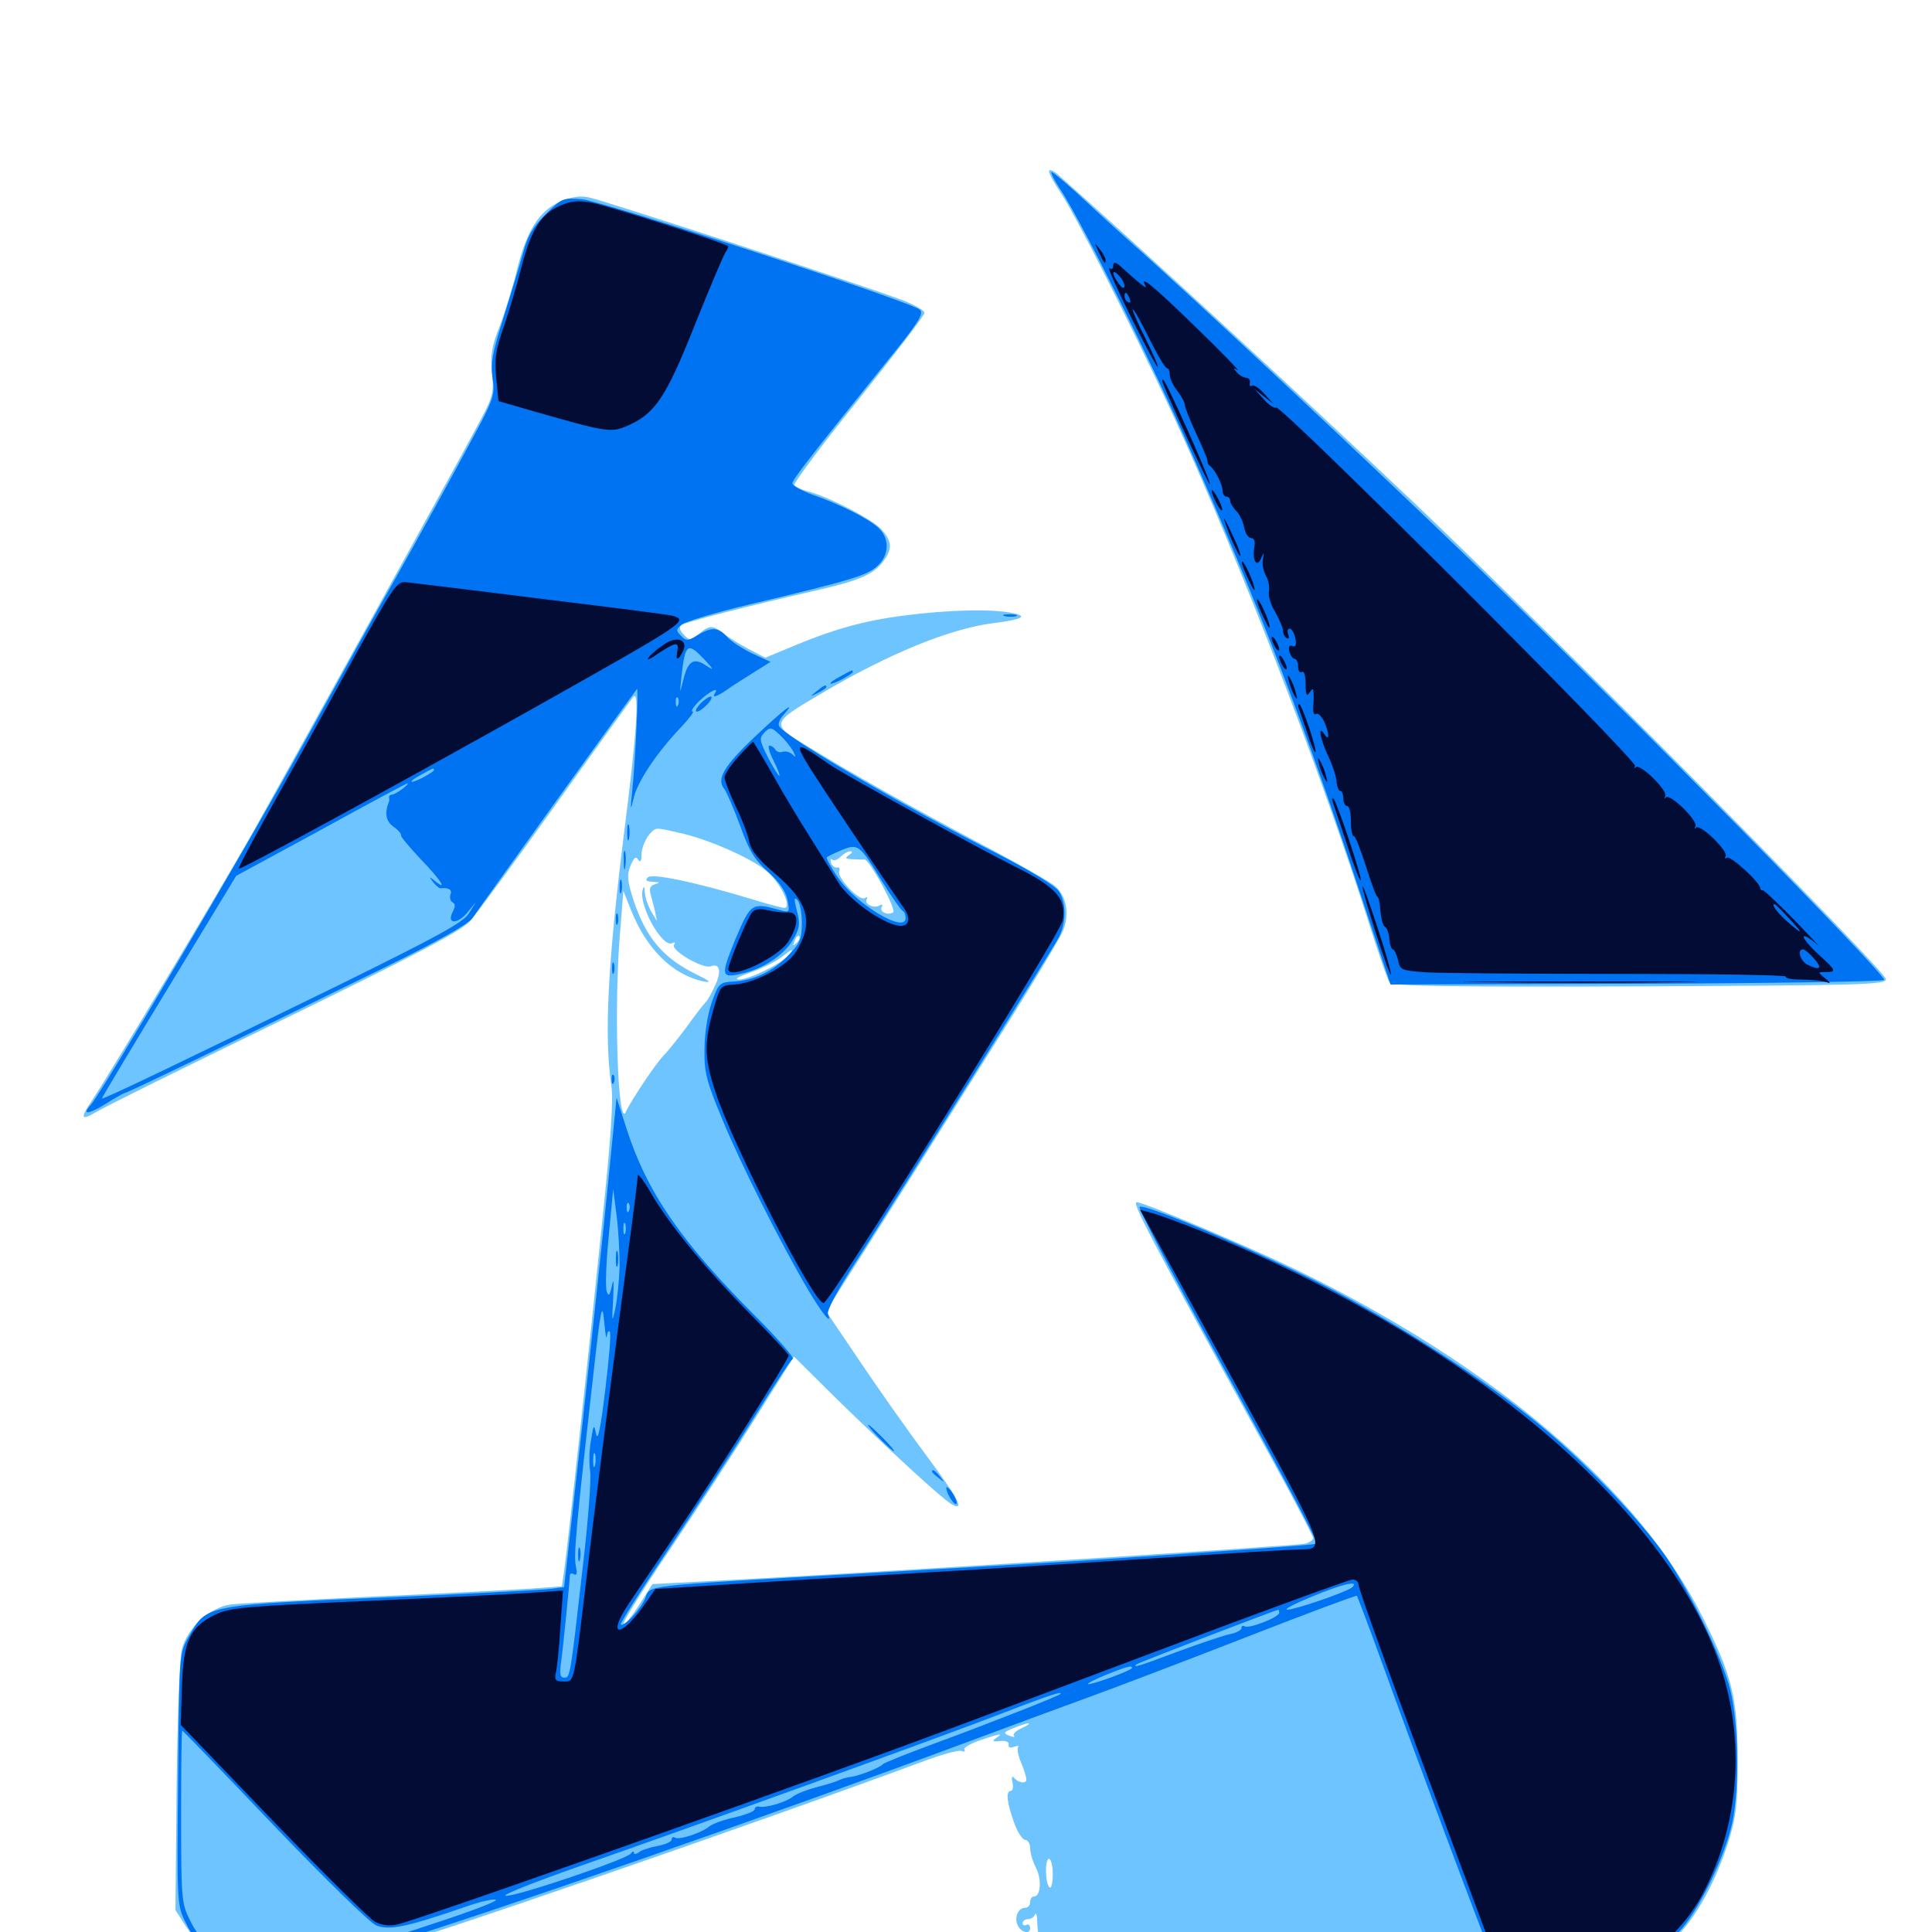 <svg xmlns="http://www.w3.org/2000/svg" viewBox="0 -1000 1000 1000">
	<path fill="#6dc4ff" d="M542.969 -911.328C542.969 -910.156 545.703 -905.078 549.023 -900.195C558.203 -886.523 596.875 -808.984 615.625 -766.406C648.633 -691.602 685.547 -594.727 708.203 -523.242C713.281 -507.227 718.164 -492.773 719.336 -491.406C720.898 -489.648 748.047 -489.062 848.438 -489.453C963.867 -490.039 975.586 -490.234 976.172 -493.164C976.758 -496.68 799.414 -675.781 731.445 -740.234C669.922 -798.438 588.477 -873.438 547.461 -909.766C544.922 -911.914 542.969 -912.5 542.969 -911.328ZM289.648 -895.508C278.906 -890.625 272.656 -880.664 267.578 -860.352C265.43 -851.367 261.328 -838.281 258.594 -831.055C254.492 -820.703 253.711 -816.016 254.688 -807.031C255.664 -796.68 255.273 -794.727 247.656 -780.664C236.328 -759.18 151.367 -605.664 130.859 -569.141C114.062 -539.453 56.641 -443.945 47.656 -430.469C41.406 -421.289 41.797 -419.727 49.414 -424.219C52.734 -426.367 96.484 -448.047 146.484 -472.266C215.82 -506.055 238.672 -518.164 243.164 -523.047C246.484 -526.758 266.211 -553.516 287.109 -582.812C308.008 -612.109 326.367 -637.5 327.734 -639.258C331.055 -643.359 329.688 -621.289 323.047 -569.141C314.453 -500.391 312.695 -463.281 316.406 -438.281C317.578 -430.469 316.211 -410.547 311.328 -364.062C304.492 -297.266 293.945 -200.781 291.992 -186.914L290.82 -178.906L274.805 -177.734C266.016 -177.148 229.297 -175.195 193.359 -173.633C157.422 -171.875 124.219 -170.117 119.531 -169.531C108.789 -168.164 96.875 -157.422 94.141 -146.289C92.969 -141.992 91.797 -110.547 91.406 -74.805L90.82 -11.328L96.094 -3.125C105.078 10.156 108.984 11.914 135.547 12.695C164.648 13.477 215.039 10.742 205.078 8.789C201.367 8.203 199.609 7.422 201.172 7.227C209.375 6.641 394.727 -57.422 478.32 -88.477C487.5 -91.992 496.094 -94.141 497.461 -93.75C499.023 -93.164 499.805 -93.359 499.219 -94.336C498.438 -95.312 502.148 -97.461 507.227 -99.219C517.578 -102.734 519.727 -103.125 515.625 -100.391C513.281 -98.828 513.867 -98.438 517.578 -98.828C520.508 -99.219 522.266 -98.438 522.07 -97.07C521.68 -95.508 522.852 -95.117 525 -95.898C526.758 -96.484 527.734 -96.484 526.953 -95.703C526.367 -94.922 526.953 -91.211 528.516 -87.695C530.078 -83.984 531.25 -80.078 531.25 -78.906C531.25 -76.562 526.953 -77.148 524.805 -79.883C523.828 -81.055 523.438 -79.883 524.023 -77.539C524.609 -75 524.219 -73.047 523.242 -73.047C520.508 -73.047 521.094 -67.188 524.805 -56.836C526.562 -51.758 529.297 -47.656 530.664 -47.656C532.031 -47.656 533.203 -45.703 533.203 -43.359C533.203 -40.82 534.57 -36.328 536.328 -33.008C539.258 -27.148 538.672 -18.359 535.156 -18.359C533.984 -18.359 533.203 -16.992 533.203 -15.43C533.203 -13.867 532.031 -12.5 530.469 -12.5C527.148 -12.5 525 -7.812 526.562 -3.906C528.125 0.195 533.203 1.562 533.203 -1.953C533.203 -3.516 532.227 -4.297 531.25 -3.711C530.273 -3.125 529.297 -3.516 529.297 -4.492C529.297 -5.664 530.469 -6.641 532.031 -6.641C533.594 -6.641 535.352 -7.812 535.742 -9.18C536.328 -10.352 536.914 -8.203 536.914 -4.297C537.109 0.977 537.891 3.125 540.234 3.125C541.797 3.125 542.773 3.906 541.992 4.883C541.406 6.055 542.578 7.617 544.336 8.789C546.875 10.156 533.008 10.938 497.07 11.133C453.32 11.523 458.203 11.719 532.227 12.891C579.492 13.672 670.508 14.648 734.375 15.039L850.586 15.82L858.984 10.156C873.242 0.391 886.328 -20.508 894.922 -47.656C898.633 -59.961 899.414 -66.406 899.414 -88.672C899.414 -120.898 896.68 -132.031 881.836 -161.914C848.633 -228.906 773.242 -293.359 669.336 -343.555C645.898 -354.883 591.992 -377.734 588.477 -377.734C585.742 -377.734 592.383 -364.844 658.008 -245.312C669.922 -223.633 679.688 -204.883 679.688 -203.906C679.688 -202.93 677.734 -201.562 675.391 -200.977C669.531 -199.805 442.773 -185.352 363.672 -181.445L337.695 -180.078L330.859 -169.336C327.148 -163.477 323.438 -158.984 322.852 -159.766C322.266 -160.352 333.008 -177.734 347.07 -198.438C360.938 -219.141 381.055 -250 391.602 -266.992L410.938 -297.852L432.422 -276.562C459.766 -249.805 488.281 -223.633 492.773 -221.289C499.609 -217.578 495.898 -224.609 479.297 -246.875C470.117 -259.18 454.688 -281.055 445.117 -295.312L427.539 -321.289L443.945 -347.07C452.93 -361.328 468.164 -385.156 477.539 -400.195C486.914 -415.234 506.641 -446.484 521.094 -469.531C535.547 -492.578 548.633 -514.453 550.195 -518.164C553.711 -526.562 552.148 -535.938 546.289 -541.211C543.945 -543.359 525.391 -553.906 504.883 -564.648C471.484 -582.422 440.82 -599.609 415.82 -615.039C399.219 -625.195 399.414 -625.977 424.414 -640.625C459.57 -661.523 491.992 -674.805 514.648 -677.539C528.906 -679.297 532.227 -681.055 524.414 -682.617C513.867 -684.961 491.016 -684.375 468.359 -681.445C446.875 -678.711 431.445 -674.414 407.422 -664.258L396.094 -659.57L387.109 -664.258C382.227 -666.797 376.172 -670.703 373.438 -672.852C368.555 -676.562 366.992 -676.367 360.742 -671.094C357.617 -668.359 357.031 -668.359 354.102 -671.289C351.953 -673.438 351.367 -675.195 352.539 -676.367C354.297 -677.93 387.695 -686.523 425.586 -695.117C444.727 -699.609 451.953 -702.734 456.836 -708.984C462.109 -715.82 461.914 -719.727 456.055 -726.172C451.172 -731.445 427.93 -743.359 417.383 -745.898C414.453 -746.68 411.719 -748.047 411.133 -748.828C410.547 -749.805 425.391 -769.727 444.336 -793.164C463.086 -816.602 478.516 -836.719 478.516 -838.086C478.516 -839.258 473.438 -842.188 467.383 -844.531C446.289 -852.539 311.328 -896.68 304.688 -897.852C300 -898.828 295.312 -898.047 289.648 -895.508ZM351.562 -568.945C366.211 -565.82 389.258 -555.664 396.875 -549.023C404.102 -542.969 410.156 -530.078 405.859 -530.078C404.883 -530.078 396.68 -532.227 387.891 -534.961C359.375 -543.555 337.5 -548.047 335.352 -545.898C333.789 -544.336 334.57 -543.75 338.086 -543.555C341.602 -543.359 341.797 -543.164 339.258 -542.383C336.523 -541.602 335.938 -540.234 336.719 -537.305C337.305 -534.961 338.477 -530.859 339.062 -528.125L340.039 -523.242L337.109 -528.125C335.547 -530.859 333.984 -535.156 333.789 -537.891C333.594 -541.211 333.203 -541.797 332.617 -539.258C330.469 -531.25 343.164 -508.789 348.047 -511.914C349.414 -512.5 349.609 -512.109 348.828 -510.938C347.07 -508.203 363.672 -498.438 367.773 -499.805C372.656 -501.758 373.633 -497.07 369.922 -489.453C368.164 -485.547 366.016 -481.836 365.234 -481.25C364.648 -480.664 360.156 -475.195 355.664 -468.75C350.977 -462.5 345.508 -455.664 343.359 -453.516C339.453 -449.609 326.172 -429.688 324.023 -424.609C319.727 -414.453 317.578 -480.078 321.094 -519.336L322.656 -538.867L326.562 -529.102C334.57 -508.789 348.242 -495.312 364.258 -491.992C368.555 -491.211 367.578 -492.188 360.352 -495.703C343.164 -504.102 334.375 -514.648 327.93 -533.984C324.609 -544.336 324.414 -547.07 326.367 -551.953C328.125 -556.055 329.102 -557.031 330.273 -555.078C331.445 -553.32 332.031 -554.102 332.031 -557.422C332.031 -563.086 336.914 -571.094 340.43 -571.094C341.797 -571.094 346.68 -570.117 351.562 -568.945ZM439.453 -557.422C437.109 -555.859 437.5 -555.469 441.406 -555.273C444.141 -555.078 446.875 -555.078 447.461 -555.078C449.805 -555.469 464.258 -529.102 462.305 -527.734C459.375 -525.977 454.883 -528.125 456.445 -530.664C457.031 -531.641 456.641 -532.031 455.469 -531.445C452.539 -529.492 447.07 -532.031 448.633 -534.57C449.219 -535.742 448.828 -535.938 447.656 -535.156C444.727 -533.398 433.203 -545.703 434.375 -549.023C434.961 -550.391 434.375 -551.367 433.203 -550.977C432.031 -550.781 430.664 -551.953 430.078 -553.516C429.688 -555.078 429.883 -555.859 430.664 -555.078C431.445 -554.297 433.398 -554.883 434.961 -556.445C436.523 -558.008 438.867 -559.375 440.039 -559.375C441.406 -559.375 441.211 -558.594 439.453 -557.422ZM412.305 -511.914C410.352 -510.156 410.156 -510.352 411.328 -513.086C411.914 -515.039 413.086 -516.016 413.672 -515.43C414.258 -514.844 413.672 -513.281 412.305 -511.914ZM408.008 -505.469C404.492 -501.172 387.695 -492.969 382.422 -492.969C379.883 -493.164 382.227 -494.531 388.477 -496.68C394.141 -498.633 401.172 -502.148 404.102 -504.297C410.352 -509.18 411.523 -509.57 408.008 -505.469ZM528.711 -105.469C525.781 -104.102 524.023 -102.344 524.805 -101.562C525.586 -100.781 524.609 -100.781 522.461 -101.562C519.141 -102.93 519.336 -103.32 524.414 -105.469C527.734 -106.836 531.25 -108.008 532.227 -108.008C533.398 -108.008 531.836 -106.836 528.711 -105.469ZM544.922 -29.883C544.922 -25.586 544.141 -22.461 543.359 -23.047C541.016 -24.414 540.625 -37.891 542.969 -37.891C543.945 -37.891 544.922 -34.375 544.922 -29.883ZM234.961 10.352C233.008 9.766 234.18 9.375 237.305 9.375C240.625 9.375 241.992 9.766 240.82 10.352C239.453 10.742 236.719 10.742 234.961 10.352ZM249.609 10.352C246.094 9.961 248.438 9.57 254.883 9.57C261.328 9.57 264.258 9.961 261.328 10.352C258.398 10.742 253.125 10.742 249.609 10.352ZM416.602 12.305C412.5 11.914 415.82 11.523 423.828 11.523C431.836 11.523 435.156 11.914 431.25 12.305C427.148 12.695 420.508 12.695 416.602 12.305Z"/>
	<path fill="#0073f3" d="M549.609 -900.781C561.133 -882.617 596.484 -811.719 616.797 -765.43C651.758 -685.938 675 -625.586 703.906 -538.086L719.727 -490.43L846.68 -490.82C916.602 -491.016 974.414 -491.992 975.195 -492.773C977.148 -494.727 841.406 -632.422 763.672 -707.617C711.719 -757.812 617.969 -845.703 583.984 -875.781C575 -883.789 562.695 -895.117 556.641 -900.781C550.586 -906.25 544.922 -910.938 544.336 -910.938C543.555 -910.938 545.898 -906.25 549.609 -900.781ZM282.422 -889.062C275.781 -882.617 273.047 -877.734 270.703 -868.945C268.945 -862.5 264.258 -847.461 260.547 -835.352C254.883 -817.578 253.906 -811.914 254.883 -804.688C256.25 -796.68 255.469 -793.945 249.023 -781.445C240.82 -765.82 215.039 -718.75 202.148 -696.094C197.461 -688.086 177.344 -651.562 157.227 -615.234C125.977 -558.594 52.148 -433.398 46.68 -427.734C42.188 -422.852 45.898 -423.242 54.492 -428.516C59.57 -431.836 64.453 -434.375 64.844 -434.375C66.016 -434.375 119.336 -460.156 200.195 -499.805C226.367 -512.695 242.383 -521.68 244.531 -524.805C251.953 -535.547 328.711 -642.383 329.688 -643.359C330.664 -644.336 328.906 -606.641 327.148 -589.648C326.172 -580.078 326.367 -580.078 328.125 -587.5C330.273 -595.898 340.234 -610.742 352.344 -623.438C356.641 -627.93 359.375 -631.641 358.594 -631.641C357.617 -631.641 358.398 -633.398 360.547 -635.742C364.844 -640.43 372.266 -645.117 370.312 -641.602C368.164 -638.477 370.508 -639.062 376.562 -643.164C379.492 -645.312 385.742 -649.219 390.43 -652.148L398.828 -657.422L389.453 -661.719C384.18 -664.258 378.125 -668.164 376.172 -670.508C371.68 -675.391 368.555 -675.586 361.133 -671.289C356.055 -668.164 355.078 -668.164 352.539 -670.898C349.805 -673.633 349.805 -674.219 352.93 -676.758C354.883 -678.32 370.508 -683.008 387.695 -687.109C440.43 -699.609 448.828 -702.148 454.102 -707.031C460.352 -712.695 460.547 -721.289 454.688 -726.758C449.414 -731.641 434.57 -739.062 420.508 -743.945C414.844 -746.094 410.156 -748.633 410.156 -749.805C410.156 -751.758 418.945 -763.086 458.398 -812.109C475.195 -832.617 478.32 -837.695 476.172 -839.648C471.875 -843.75 312.305 -895.898 301.172 -896.875C291.211 -897.656 290.82 -897.461 282.422 -889.062ZM364.453 -658.789C369.727 -653.125 369.727 -652.734 365.234 -655.664C358.984 -659.766 356.055 -657.812 353.711 -648.242C351.758 -640.43 351.758 -640.43 352.734 -650C354.688 -666.992 355.859 -667.773 364.453 -658.789ZM350.977 -635.156C350.391 -633.594 349.805 -634.18 349.805 -636.328C349.609 -638.477 350.195 -639.648 350.781 -638.867C351.367 -638.281 351.562 -636.523 350.977 -635.156ZM224.609 -601.367C224.609 -600.977 222.07 -599.219 218.75 -597.461C211.328 -593.75 210.938 -595.312 218.359 -599.219C224.414 -602.539 224.609 -602.734 224.609 -601.367ZM208.203 -591.602C206.055 -590.039 203.711 -588.672 202.734 -588.672C201.953 -588.672 201.367 -588.086 201.367 -587.305C201.562 -586.328 201.562 -585.352 201.172 -584.766C199.023 -578.906 199.805 -574.805 203.711 -572.07C206.055 -570.508 207.812 -568.359 207.617 -567.578C207.422 -566.797 212.109 -561.328 217.773 -555.273C228.125 -544.531 232.031 -538.477 225.195 -543.945C222.07 -546.484 221.875 -546.289 224.219 -543.359C225.781 -541.406 227.539 -540.039 228.125 -540.234C232.227 -540.625 234.18 -539.453 233.203 -537.109C232.617 -535.547 233.008 -533.789 234.18 -533.008C235.742 -532.227 235.742 -530.664 234.375 -528.125C231.055 -521.875 236.328 -521.289 241.602 -527.344L246.289 -533.008L242.773 -527.344C240.039 -522.656 226.758 -515.43 174.805 -489.844C95.312 -450.977 52.734 -430.469 52.734 -431.445C52.734 -431.836 68.359 -458.008 87.5 -489.453L122.266 -546.68L166.211 -570.508C190.234 -583.789 210.352 -594.531 210.938 -594.531C211.523 -594.336 210.156 -593.164 208.203 -591.602ZM520.117 -681.055C518.164 -681.641 519.336 -682.031 522.461 -682.031C525.781 -682.031 527.148 -681.641 525.977 -681.055C524.609 -680.664 521.875 -680.664 520.117 -681.055ZM435.156 -650C427.734 -646.094 428.125 -644.531 435.547 -648.242C438.867 -650 441.406 -651.758 441.406 -652.148C441.406 -653.516 441.211 -653.32 435.156 -650ZM422.656 -642.188C419.141 -639.453 419.141 -639.258 423.438 -641.406C425.781 -642.578 427.734 -643.945 427.734 -644.336C427.734 -645.898 426.758 -645.508 422.656 -642.188ZM362.305 -635.547C360.352 -633.398 359.57 -631.641 360.742 -631.641C361.719 -631.641 364.258 -633.398 366.211 -635.547C368.164 -637.695 368.945 -639.453 367.773 -639.453C366.797 -639.453 364.258 -637.695 362.305 -635.547ZM390.82 -618.75C374.805 -603.711 370.703 -596.68 374.805 -591.797C375.977 -590.234 379.688 -581.836 383.008 -572.852C387.695 -559.57 390.625 -554.883 397.656 -548.633C403.516 -543.359 406.641 -538.672 407.617 -534.18C408.789 -527.539 408.789 -527.539 403.125 -529.102C389.062 -533.008 388.477 -532.422 380.469 -513.477C372.656 -494.141 372.852 -493.164 386.328 -496.68C396.68 -499.609 406.25 -506.25 410.742 -514.062C413.867 -519.531 414.258 -521.68 412.5 -528.516C410.938 -534.57 410.938 -535.938 412.695 -534.18C414.062 -532.812 415.039 -527.539 415.039 -522.266C415.039 -514.062 414.062 -511.719 408.398 -505.859C400.195 -497.266 390.82 -492.773 380.273 -491.992C372.266 -491.602 372.07 -491.211 368.359 -481.055C366.211 -474.805 364.648 -464.844 364.648 -456.836C364.453 -444.922 365.625 -440.43 373.828 -420.703C383.203 -397.852 404.297 -356.055 418.359 -332.227C425.781 -319.727 431.055 -313.477 428.516 -319.922C427.93 -321.68 433.789 -332.812 442.969 -346.875C466.797 -383.984 544.531 -508.203 548.047 -514.844C551.953 -522.461 551.953 -532.812 548.047 -538.672C546.289 -541.406 533.594 -549.219 517.188 -557.617C469.922 -581.445 406.641 -618.359 403.32 -624.023C402.539 -625.195 403.516 -627.734 405.469 -629.883C413.086 -638.477 405.469 -632.617 390.82 -618.75ZM410.547 -611.133C412.109 -608.008 412.109 -607.617 410.156 -609.57C408.789 -610.742 406.641 -611.328 405.273 -610.938C403.906 -610.352 402.148 -610.742 401.367 -611.914C400.781 -613.086 399.219 -614.062 398.242 -614.062C397.266 -614.062 398.242 -610.547 400.391 -606.25C402.539 -601.953 403.906 -598.438 403.32 -598.438C402.93 -598.438 400.195 -602.734 397.461 -608.008C392.969 -616.992 392.969 -617.969 395.703 -620.898C398.633 -623.828 399.414 -623.633 403.711 -619.531C406.445 -616.992 409.375 -613.281 410.547 -611.133ZM456.445 -543.945C461.523 -535.742 466.406 -528.906 467.188 -528.516C468.164 -528.125 468.75 -526.367 468.75 -524.805C468.75 -516.602 443.164 -531.836 433.789 -545.703C430.078 -550.977 427.539 -555.859 427.93 -556.25C428.32 -556.641 431.836 -558.398 435.547 -559.961C444.141 -563.477 444.922 -562.891 456.445 -543.945ZM324.609 -569.141C324.609 -565.43 325 -563.867 325.586 -565.82C325.977 -567.578 325.977 -570.703 325.586 -572.656C325 -574.414 324.609 -572.852 324.609 -569.141ZM322.852 -554.492C322.852 -550.195 323.242 -548.633 323.633 -551.172C324.023 -553.516 324.023 -557.031 323.633 -558.984C323.047 -560.742 322.656 -558.789 322.852 -554.492ZM320.703 -540.82C320.703 -537.695 321.094 -536.523 321.68 -538.477C322.07 -540.234 322.07 -542.969 321.68 -544.336C321.094 -545.508 320.703 -544.141 320.703 -540.82ZM318.75 -524.219C318.75 -521.484 319.141 -520.508 319.727 -521.875C320.117 -523.047 320.117 -525.391 319.727 -526.758C319.141 -527.93 318.75 -526.953 318.75 -524.219ZM316.797 -498.828C316.797 -496.094 317.188 -495.117 317.773 -496.484C318.164 -497.656 318.164 -500 317.773 -501.367C317.188 -502.539 316.797 -501.562 316.797 -498.828ZM316.602 -441.016C316.602 -438.867 317.188 -438.281 317.773 -439.844C318.359 -441.211 318.164 -442.969 317.578 -443.555C316.992 -444.336 316.406 -443.164 316.602 -441.016ZM314.844 -388.672C312.5 -364.844 306.445 -308.008 301.367 -262.109L291.992 -178.516L286.133 -177.734C283.008 -177.148 248.633 -175.391 209.961 -173.633C104.492 -169.141 107.227 -169.727 97.656 -152.734C92.773 -144.336 92.773 -144.336 92.188 -79.297C91.602 -16.211 91.602 -14.062 95.703 -5.664C103.125 9.766 107.227 10.938 149.219 10.938C177.148 10.938 188.086 10.156 195.898 7.812C255.664 -10.547 398.047 -60.156 500.977 -98.438C524.609 -107.227 553.125 -117.773 564.453 -121.875C575.781 -125.977 611.328 -139.453 643.359 -151.953C675.391 -164.453 701.953 -174.414 702.344 -174.023C702.539 -173.828 708.203 -158.984 714.648 -141.211C731.055 -95.703 769.531 7.227 771.68 11.328C773.438 14.453 777.344 14.844 810.742 14.844C853.32 14.844 856.055 14.062 869.141 -0.195C878.516 -10.156 891.016 -35.156 895.898 -53.516C900.391 -70.312 900.195 -106.055 895.703 -124.805C891.602 -142.188 872.266 -181.445 859.18 -198.633C844.727 -217.773 820.312 -242.969 798.828 -260.938C770.703 -284.57 721.68 -316.211 682.617 -336.133C648.242 -353.516 593.555 -376.758 589.844 -375.391C588.867 -375 606.055 -341.797 628.125 -301.562C670.508 -224.023 682.227 -201.953 681.25 -200.977C680.664 -200.391 644.727 -197.852 559.57 -192.188C544.531 -191.211 491.797 -188.281 442.383 -185.352C330.273 -178.906 336.914 -179.688 333.984 -172.852C331.641 -166.992 322.852 -157.617 321.289 -159.18C320.898 -159.766 331.641 -176.758 345.312 -197.07C358.984 -217.578 378.906 -248.047 389.453 -265.039C400 -281.836 409.375 -296.289 410.352 -296.68C411.133 -297.266 402.539 -307.227 391.016 -318.75C352.539 -357.227 334.766 -383.008 324.219 -416.016L319.141 -431.836ZM320.703 -344.531C320.508 -337.5 319.531 -327.93 318.555 -323.047C316.797 -314.844 316.602 -315.234 317.383 -327.93C317.773 -336.523 317.578 -339.062 316.797 -334.766C315.625 -329.492 315.039 -328.711 314.062 -331.445C313.281 -333.398 313.672 -346.094 315.039 -359.766L317.383 -384.57L319.141 -370.898C320.117 -363.477 320.703 -351.562 320.703 -344.531ZM325.586 -373.438C325 -371.875 324.414 -372.461 324.414 -374.609C324.219 -376.758 324.805 -377.93 325.391 -377.148C325.977 -376.562 326.172 -374.805 325.586 -373.438ZM323.633 -361.719C323.047 -360.352 322.656 -361.328 322.656 -364.062C322.656 -366.797 323.047 -367.773 323.633 -366.602C324.023 -365.234 324.023 -362.891 323.633 -361.719ZM314.062 -308.203C314.258 -310.352 315.039 -311.523 315.625 -310.742C316.406 -310.156 315.234 -296.484 313.281 -280.664C310.938 -260.938 309.375 -253.711 308.594 -257.617C307.422 -263.086 307.227 -262.891 305.859 -254.297C304.883 -249.023 304.883 -241.992 305.469 -238.477C306.055 -234.766 304.492 -213.086 301.758 -190.039C295.117 -131.445 295.117 -131.641 291.992 -131.641C290.039 -131.641 289.648 -133.398 290.234 -138.086C291.406 -146.484 294.922 -181.641 294.922 -184.375C294.922 -185.547 295.898 -185.938 297.07 -185.156C298.633 -184.375 298.828 -185.742 298.047 -189.453C296.875 -195.117 298.242 -210.352 307.031 -287.891C310.938 -323.242 311.719 -326.562 312.695 -316.211C313.281 -309.766 313.867 -306.25 314.062 -308.203ZM308.008 -241.602C307.422 -239.648 307.031 -240.82 307.031 -243.945C307.031 -247.266 307.422 -248.633 308.008 -247.461C308.398 -246.094 308.398 -243.359 308.008 -241.602ZM700 -178.516C697.656 -176.172 670.312 -166.797 666.211 -166.797C664.453 -166.992 670.117 -169.922 678.711 -173.438C694.531 -180.078 703.711 -182.227 700 -178.516ZM662.109 -165.234C662.109 -162.891 646.484 -156.836 644.336 -158.203C643.359 -158.789 642.578 -158.398 642.578 -157.227C642.578 -156.25 639.648 -154.688 636.328 -154.102C632.812 -153.32 620.703 -149.219 609.57 -145.117C589.648 -137.695 586.328 -136.523 588.086 -138.477C588.867 -139.258 659.961 -166.602 661.719 -166.797C661.914 -166.797 662.109 -166.016 662.109 -165.234ZM585.938 -136.719C585.938 -135.352 564.062 -127.539 563.086 -128.32C562.695 -128.711 566.992 -130.859 572.656 -133.203C583.398 -137.5 585.938 -138.086 585.938 -136.719ZM548.633 -123.047C547.266 -121.875 510.547 -107.422 483.398 -97.461C469.531 -92.383 457.617 -87.5 457.031 -86.914C455.664 -85.156 445.508 -81.055 440.43 -80.273C438.281 -80.078 435.742 -79.297 434.57 -78.711C433.594 -78.125 428.32 -76.367 422.852 -75C417.578 -73.633 411.719 -71.289 410.156 -69.922C406.836 -67.188 396.68 -64.258 393.164 -64.844C391.797 -65.234 390.625 -64.648 390.625 -63.477C390.625 -62.5 386.133 -60.742 380.469 -59.375C374.805 -58.203 368.945 -56.055 367.188 -54.688C363.281 -51.367 351.562 -47.461 349.414 -48.828C348.438 -49.414 347.656 -49.023 347.656 -47.852C347.656 -46.68 344.336 -45.312 340.43 -44.531C336.328 -43.75 331.836 -42.383 330.664 -41.211C329.297 -40.234 328.125 -40.039 328.125 -41.016C328.125 -41.992 327.344 -41.797 326.562 -40.625C324.609 -37.695 266.406 -17.969 261.719 -18.75C259.57 -19.141 276.562 -25.781 299.219 -33.789C352.148 -52.148 487.305 -100.977 520.508 -113.867C543.75 -122.852 550.781 -125 548.633 -123.047ZM141.602 -55.273C168.359 -27.344 191.211 -5.078 194.531 -3.516C201.367 -0.586 210.547 -2.539 241.602 -13.281C249.414 -16.016 256.25 -17.383 256.641 -16.602C257.227 -15.82 243.359 -10.547 225.977 -4.883C208.594 0.781 192.383 6.25 189.844 7.227C187.305 8.203 169.336 8.984 149.805 8.984C108.789 8.984 105.078 7.812 97.852 -7.031C93.945 -15.039 93.75 -18.75 93.75 -59.961C93.75 -84.375 93.945 -104.297 94.336 -104.297C94.531 -104.297 116.016 -82.227 141.602 -55.273ZM318.75 -348.438C318.75 -344.727 319.141 -343.164 319.727 -345.117C320.117 -346.875 320.117 -350 319.727 -351.953C319.141 -353.711 318.75 -352.148 318.75 -348.438ZM299.219 -195.117C299.219 -191.992 299.609 -190.82 300.195 -192.773C300.586 -194.531 300.586 -197.266 300.195 -198.633C299.609 -199.805 299.219 -198.438 299.219 -195.117ZM455.078 -255.664C458.789 -251.953 462.109 -248.828 462.695 -248.828C463.281 -248.828 460.742 -251.953 457.031 -255.664C453.32 -259.375 450 -262.5 449.414 -262.5C448.828 -262.5 451.367 -259.375 455.078 -255.664ZM482.422 -238.281C482.422 -237.891 483.984 -236.328 485.938 -234.961C488.867 -232.422 489.062 -232.617 486.523 -235.742C483.984 -238.867 482.422 -239.844 482.422 -238.281ZM490.82 -226.367C492.188 -223.633 493.945 -221.484 494.727 -221.484C496.484 -221.484 492.969 -228.516 490.43 -230.078C489.453 -230.859 489.648 -229.102 490.82 -226.367Z"/>
	<path fill="#020c35" d="M289.453 -893.359C279.883 -889.062 274.805 -880.859 269.727 -861.133C267.578 -852.539 263.477 -838.867 260.742 -830.859C256.445 -818.75 255.859 -814.062 256.836 -804.297L258.008 -792.383L276.953 -786.914C313.086 -776.562 316.211 -775.977 324.023 -779.297C338.867 -785.547 344.531 -793.75 359.57 -831.641C367.383 -851.172 374.609 -868.164 375.586 -869.531C376.562 -870.898 377.148 -872.266 376.758 -872.656C374.805 -874.414 314.453 -893.555 306.25 -895.117C299.023 -896.289 295.508 -896.094 289.453 -893.359ZM568.555 -869.922C571.289 -863.867 572.266 -862.891 572.266 -865.234C572.266 -866.406 570.898 -868.945 569.141 -871.094C566.406 -874.609 566.406 -874.609 568.555 -869.922ZM576.172 -861.914C576.172 -860.938 575.195 -860.547 574.219 -861.133C573.047 -861.914 578.125 -850.586 585.352 -835.938C592.578 -821.484 598.828 -809.766 599.219 -810.156C599.609 -810.547 596.68 -817.188 592.773 -825C588.867 -832.812 585.938 -839.453 586.328 -839.844C586.719 -840.234 590.625 -833.398 594.727 -825C599.023 -816.406 603.125 -809.375 604.102 -809.375C604.883 -809.375 605.469 -807.812 605.469 -806.055C605.469 -804.102 607.227 -800.391 609.375 -797.656C611.523 -794.922 613.281 -791.602 613.281 -790.43C613.281 -789.062 616.016 -782.227 619.336 -775.195C622.461 -768.359 625.195 -762.109 625 -761.328C624.805 -760.547 625.391 -759.375 626.367 -758.789C628.906 -756.836 632.812 -749.219 632.812 -745.898C632.812 -744.336 633.789 -742.969 634.766 -742.969C635.938 -742.969 636.719 -741.992 636.719 -740.82C636.719 -739.648 638.086 -737.5 639.648 -735.742C641.406 -734.18 643.359 -730.273 643.945 -727.148C644.531 -724.023 646.094 -721.484 647.656 -721.484C649.219 -721.484 649.805 -719.727 649.219 -716.602C648.047 -709.961 650.586 -705.859 652.734 -710.938C654.297 -714.453 654.297 -714.453 653.711 -710.547C653.125 -708.203 653.906 -704.492 655.273 -701.953C656.641 -699.414 657.227 -695.898 656.836 -693.945C656.25 -691.992 657.617 -687.109 659.961 -683.398C662.109 -679.492 664.062 -675.195 664.062 -673.633C664.062 -672.07 664.844 -670.312 666.016 -669.727C667.188 -669.141 667.383 -669.922 666.797 -671.484C666.211 -673.242 666.406 -674.609 667.578 -674.609C668.555 -674.609 669.922 -672.266 670.508 -669.531C671.094 -666.211 670.703 -664.844 668.945 -665.625C667.383 -666.211 666.797 -665.234 667.383 -662.695C667.969 -660.742 669.141 -658.984 670.117 -658.984C671.094 -658.984 671.875 -657.227 671.875 -654.883C671.875 -652.734 672.852 -651.562 673.828 -652.148C675 -652.93 675.781 -650.391 675.781 -645.898C675.781 -640.43 676.367 -639.258 677.734 -641.406C679.492 -643.945 679.688 -643.945 679.883 -641.406C680.078 -639.844 679.883 -636.328 679.688 -633.789C679.492 -631.25 680.273 -629.688 681.25 -630.469C682.227 -631.055 683.984 -629.297 685.352 -626.562C688.086 -620.508 688.281 -615.82 685.547 -619.922C681.836 -625.586 683.398 -617.188 687.5 -608.594C689.648 -604.102 691.602 -598.242 691.797 -595.508C691.992 -592.773 692.969 -590.625 693.75 -590.625C694.531 -590.625 695.312 -588.867 695.312 -586.719C695.312 -584.57 696.289 -582.812 697.266 -582.812C698.438 -582.812 699.219 -579.297 699.219 -575C699.219 -570.703 699.805 -567.188 700.781 -567.188C701.562 -567.188 704.297 -560.156 707.031 -551.562C709.766 -542.969 712.305 -535.938 712.891 -535.938C713.477 -535.938 714.258 -532.617 714.453 -528.711C714.844 -524.609 715.82 -520.898 716.797 -520.312C717.969 -519.727 718.945 -516.797 719.141 -513.867C719.336 -510.938 720.312 -508.594 720.898 -508.594C721.68 -508.594 722.852 -506.055 723.633 -503.125C724.609 -497.852 725.195 -497.656 738.867 -496.68C746.68 -496.289 791.797 -495.898 839.258 -495.898C886.523 -495.898 925 -495.312 924.414 -494.531C924.023 -493.555 927.539 -492.969 932.422 -492.969C937.109 -492.969 942.773 -492.383 944.727 -491.797C947.852 -490.82 947.852 -491.016 944.531 -493.75C940.82 -496.875 940.82 -496.875 944.922 -496.875C950.781 -496.875 950.391 -497.656 941.406 -505.859C937.109 -509.766 933.594 -513.867 933.594 -515.039C933.594 -516.211 936.523 -514.648 940.039 -511.523C943.359 -508.398 938.867 -513.281 929.883 -522.656C920.703 -532.031 912.891 -539.453 912.305 -539.258C911.719 -539.062 911.133 -539.453 911.133 -540.234C911.133 -543.164 895.703 -557.227 893.945 -556.055C892.773 -555.469 892.578 -555.664 893.164 -556.836C894.727 -559.375 880.078 -573.633 877.93 -571.68C877.148 -570.703 876.953 -571.094 877.539 -572.266C879.102 -575 864.648 -589.258 862.305 -587.305C861.523 -586.328 861.328 -586.719 861.914 -587.891C863.477 -590.625 849.023 -604.883 846.68 -602.93C845.898 -601.953 845.703 -602.344 846.289 -603.516C847.852 -606.055 663.086 -790.625 660.547 -789.062C659.57 -788.477 656.641 -790.43 654.102 -793.359L649.414 -798.633L654.297 -794.727L659.18 -790.82L654.492 -796.094C651.953 -799.023 649.023 -800.977 648.047 -800.391C647.07 -799.805 646.68 -800.391 646.875 -801.758C647.266 -803.125 646.484 -804.297 645.117 -804.492C643.75 -804.492 641.602 -805.664 640.234 -807.227C638.086 -809.57 638.281 -809.766 640.625 -808.398C642.188 -807.422 632.617 -817.383 619.141 -830.469C596.875 -852.148 589.258 -858.398 592.969 -851.953C594.141 -849.805 589.453 -853.516 580.469 -861.719C577.344 -864.648 576.172 -864.648 576.172 -861.914ZM582.031 -851.953C581.836 -850.391 580.859 -850.781 579.102 -853.125C575.195 -858.203 575.391 -861.328 579.102 -857.422C580.664 -855.859 582.031 -853.32 582.031 -851.953ZM584.766 -845.312C585.352 -843.75 585.156 -842.969 583.984 -843.555C582.812 -844.141 582.031 -845.508 582.031 -846.68C582.031 -849.414 583.398 -848.828 584.766 -845.312ZM926.758 -523.828C931.055 -519.336 932.812 -516.797 930.664 -518.359C922.852 -524.219 915.82 -532.031 918.555 -532.031C918.945 -532.031 922.656 -528.32 926.758 -523.828ZM939.062 -503.711C943.555 -498.633 941.992 -497.461 935.352 -500.781C931.641 -502.93 930.078 -508.594 933.203 -508.594C934.18 -508.594 936.719 -506.445 939.062 -503.711ZM921.875 -504.297C921.875 -506.641 915.625 -506.445 908.203 -503.711L901.367 -501.367L908.203 -500C916.406 -498.438 927.734 -499.219 927.734 -501.367C927.734 -502.148 926.367 -502.734 924.805 -502.734C923.242 -502.734 921.875 -503.516 921.875 -504.297ZM743.164 -502.344C741.016 -504.492 726.562 -503.906 726.562 -501.758C726.562 -500.586 730.273 -500 735.547 -500.391C740.43 -500.781 743.75 -501.758 743.164 -502.344ZM601.953 -801.562C605.664 -791.992 625.586 -748.828 626.172 -749.414C627.148 -750.195 604.102 -801.758 602.148 -803.32C601.562 -803.906 601.367 -803.125 601.953 -801.562ZM627.148 -745.898C627.148 -744.922 628.32 -741.797 629.883 -739.062C631.445 -736.328 632.617 -735.156 632.617 -736.133C632.617 -737.305 631.445 -740.234 629.883 -742.969C628.32 -745.703 627.148 -747.07 627.148 -745.898ZM633.594 -731.25C635.352 -725 641.211 -711.523 641.992 -712.305C642.383 -712.891 640.43 -717.969 637.695 -723.633C634.961 -729.492 633.203 -732.812 633.594 -731.25ZM642.773 -708.789C642.773 -707.812 644.531 -703.32 646.68 -699.023C648.633 -694.727 649.805 -693.359 649.219 -696.094C647.852 -701.562 642.773 -711.719 642.773 -708.789ZM180.273 -654.297C166.797 -629.492 148.242 -596.094 139.258 -580.078C130.273 -564.062 123.242 -550.781 123.633 -550.391C124.414 -549.609 201.172 -591.406 275.391 -633.008C355.273 -677.93 356.445 -678.711 348.242 -681.25C346.289 -681.836 315.82 -685.742 280.273 -690.039C244.922 -694.531 213.477 -698.242 210.547 -698.633C205.273 -699.219 204.102 -697.461 180.273 -654.297ZM650.586 -689.258C650.586 -688.281 652.344 -683.789 654.492 -679.492C656.445 -675.195 657.617 -673.828 657.031 -676.562C655.664 -682.031 650.586 -692.188 650.586 -689.258ZM344.531 -666.992C341.406 -665.039 337.5 -661.914 335.938 -659.961C334.18 -657.812 335.938 -658.398 340.625 -661.719C349.805 -667.773 351.562 -667.969 350.586 -662.891C349.609 -658.008 350.781 -657.812 353.32 -662.5C356.445 -668.359 351.172 -671.094 344.531 -666.992ZM658.203 -669.727C658.203 -668.75 659.18 -666.406 660.156 -664.844C661.133 -663.281 662.109 -662.891 662.109 -663.867C662.109 -665.039 661.133 -667.188 660.156 -668.75C659.18 -670.312 658.203 -670.898 658.203 -669.727ZM662.109 -659.961C662.109 -658.984 663.086 -656.641 664.062 -655.078C665.039 -653.516 666.016 -653.125 666.016 -654.102C666.016 -655.273 665.039 -657.422 664.062 -658.984C663.086 -660.547 662.109 -661.133 662.109 -659.961ZM667.188 -647.266C667.773 -644.531 669.336 -641.016 670.312 -639.453C671.484 -637.5 671.68 -638.086 670.703 -641.406C670.117 -644.141 668.555 -647.656 667.578 -649.219C666.406 -651.172 666.211 -650.586 667.188 -647.266ZM672.266 -633.203C672.852 -631.836 674.805 -625.977 676.758 -620.312C678.516 -614.648 680.469 -610.156 680.859 -610.742C681.836 -611.719 673.828 -635.547 672.461 -635.547C671.875 -635.547 671.875 -634.375 672.266 -633.203ZM382.031 -608.203C378.125 -603.906 375 -599.219 375 -597.656C375 -596.094 377.734 -589.258 380.859 -582.422C384.18 -575.781 387.305 -567.383 387.891 -564.062C388.672 -559.961 392.383 -555.273 400.391 -548.438C418.555 -533.203 421.484 -522.656 411.914 -507.227C407.227 -499.805 390.43 -491.016 380.078 -490.43C373.242 -490.039 372.852 -489.453 370.117 -480.469C364.258 -460.938 364.258 -453.125 370.312 -434.766C379.297 -407.227 421.875 -324.023 426.367 -325.586C430.469 -326.953 548.438 -515.82 550 -523.438C552.148 -534.766 546.875 -540.82 524.805 -551.758C503.125 -562.695 437.5 -598.828 429.688 -604.102C407.812 -619.141 407.812 -619.336 436.133 -576.758C450.781 -554.883 464.648 -534.57 466.797 -531.445C472.266 -524.609 470.703 -519.336 463.867 -521.094C454.492 -523.438 438.477 -535.352 433.594 -543.75C430.859 -548.242 424.414 -558.398 419.336 -566.602C414.258 -574.609 405.469 -589.062 400.195 -598.633C394.727 -608.203 390.039 -616.016 389.844 -616.016C389.453 -616.016 385.938 -612.5 382.031 -608.203ZM682.812 -604.297C683.398 -601.562 684.961 -598.047 685.938 -596.484C687.109 -594.531 687.305 -595.117 686.328 -598.438C685.742 -601.172 684.18 -604.688 683.203 -606.25C682.031 -608.203 681.836 -607.617 682.812 -604.297ZM689.844 -584.766C690.43 -583.203 693.75 -573.242 697.266 -562.695C700.586 -552.148 703.906 -543.75 704.297 -544.336C705.273 -545.117 691.992 -584.961 690.234 -586.523C689.453 -587.109 689.258 -586.328 689.844 -584.766ZM705.273 -541.211C704.883 -538.477 719.141 -494.531 719.922 -495.508C720.312 -495.898 717.383 -506.641 713.086 -519.531C708.984 -532.227 705.469 -541.992 705.273 -541.211ZM389.258 -527.734C386.914 -525 376.953 -501.172 376.953 -498.438C376.953 -492.188 402.734 -504.102 408.203 -512.891C413.672 -521.875 413.477 -528.125 407.812 -527.734C405.273 -527.539 400.586 -528.125 397.266 -528.906C393.164 -529.883 390.625 -529.492 389.258 -527.734ZM769.141 -491.602C741.992 -491.797 764.062 -491.992 818.359 -491.992C872.656 -491.992 894.727 -491.797 867.773 -491.602C840.625 -491.211 796.094 -491.211 769.141 -491.602ZM330.078 -391.406C330.078 -389.844 328.711 -378.906 327.148 -366.992C318.75 -305.078 307.812 -219.727 303.711 -184.375C296.875 -127.344 297.461 -129.688 291.602 -129.688C287.5 -129.688 286.914 -130.469 287.695 -134.18C288.281 -136.523 289.453 -147.07 290.039 -157.617L291.406 -176.758L278.125 -175.781C270.703 -175.195 232.227 -173.242 192.383 -171.484C126.172 -168.555 119.336 -167.969 111.328 -164.258C98.242 -157.812 94.922 -150.586 94.141 -126.758L93.555 -107.227L141.211 -57.617C167.383 -30.469 191.211 -6.836 194.141 -5.273C197.656 -3.516 201.562 -2.93 205.664 -3.906C215.039 -5.859 373.828 -61.914 461.914 -94.141C482.422 -101.562 543.555 -124.609 598.047 -145.117C652.344 -165.625 698.438 -182.422 700 -182.422C701.758 -182.422 703.125 -181.25 703.125 -180.078C703.125 -177.344 720.312 -130.078 753.125 -42.383L774.414 14.844H807.617C825.977 14.844 844.141 13.867 848.438 12.695C858.984 9.766 873.242 -4.297 881.445 -19.922C900.391 -56.055 903.516 -99.219 890.234 -138.281C862.109 -220.898 757.617 -308.203 621.094 -363.086C609.766 -367.578 598.047 -371.875 595.117 -372.461L590.039 -373.828L593.555 -367.578C595.508 -364.062 616.797 -325.195 640.625 -281.445C686.719 -196.875 686.328 -198.242 672.852 -198.047C669.727 -198.047 633.594 -195.898 592.773 -193.164C551.953 -190.43 487.891 -186.523 450.195 -184.375C412.695 -182.227 372.266 -179.688 360.547 -178.906L339.258 -177.539L333.203 -168.945C320.898 -151.562 313.867 -152.734 325.586 -170.117C329.688 -176.367 341.602 -193.75 351.758 -208.789C372.07 -239.062 408.203 -296.289 408.203 -298.438C408.203 -299.219 398.828 -309.18 387.5 -320.703C364.258 -344.336 345.898 -366.797 336.523 -383.203C333.008 -389.258 330.078 -392.969 330.078 -391.406Z"/>
</svg>